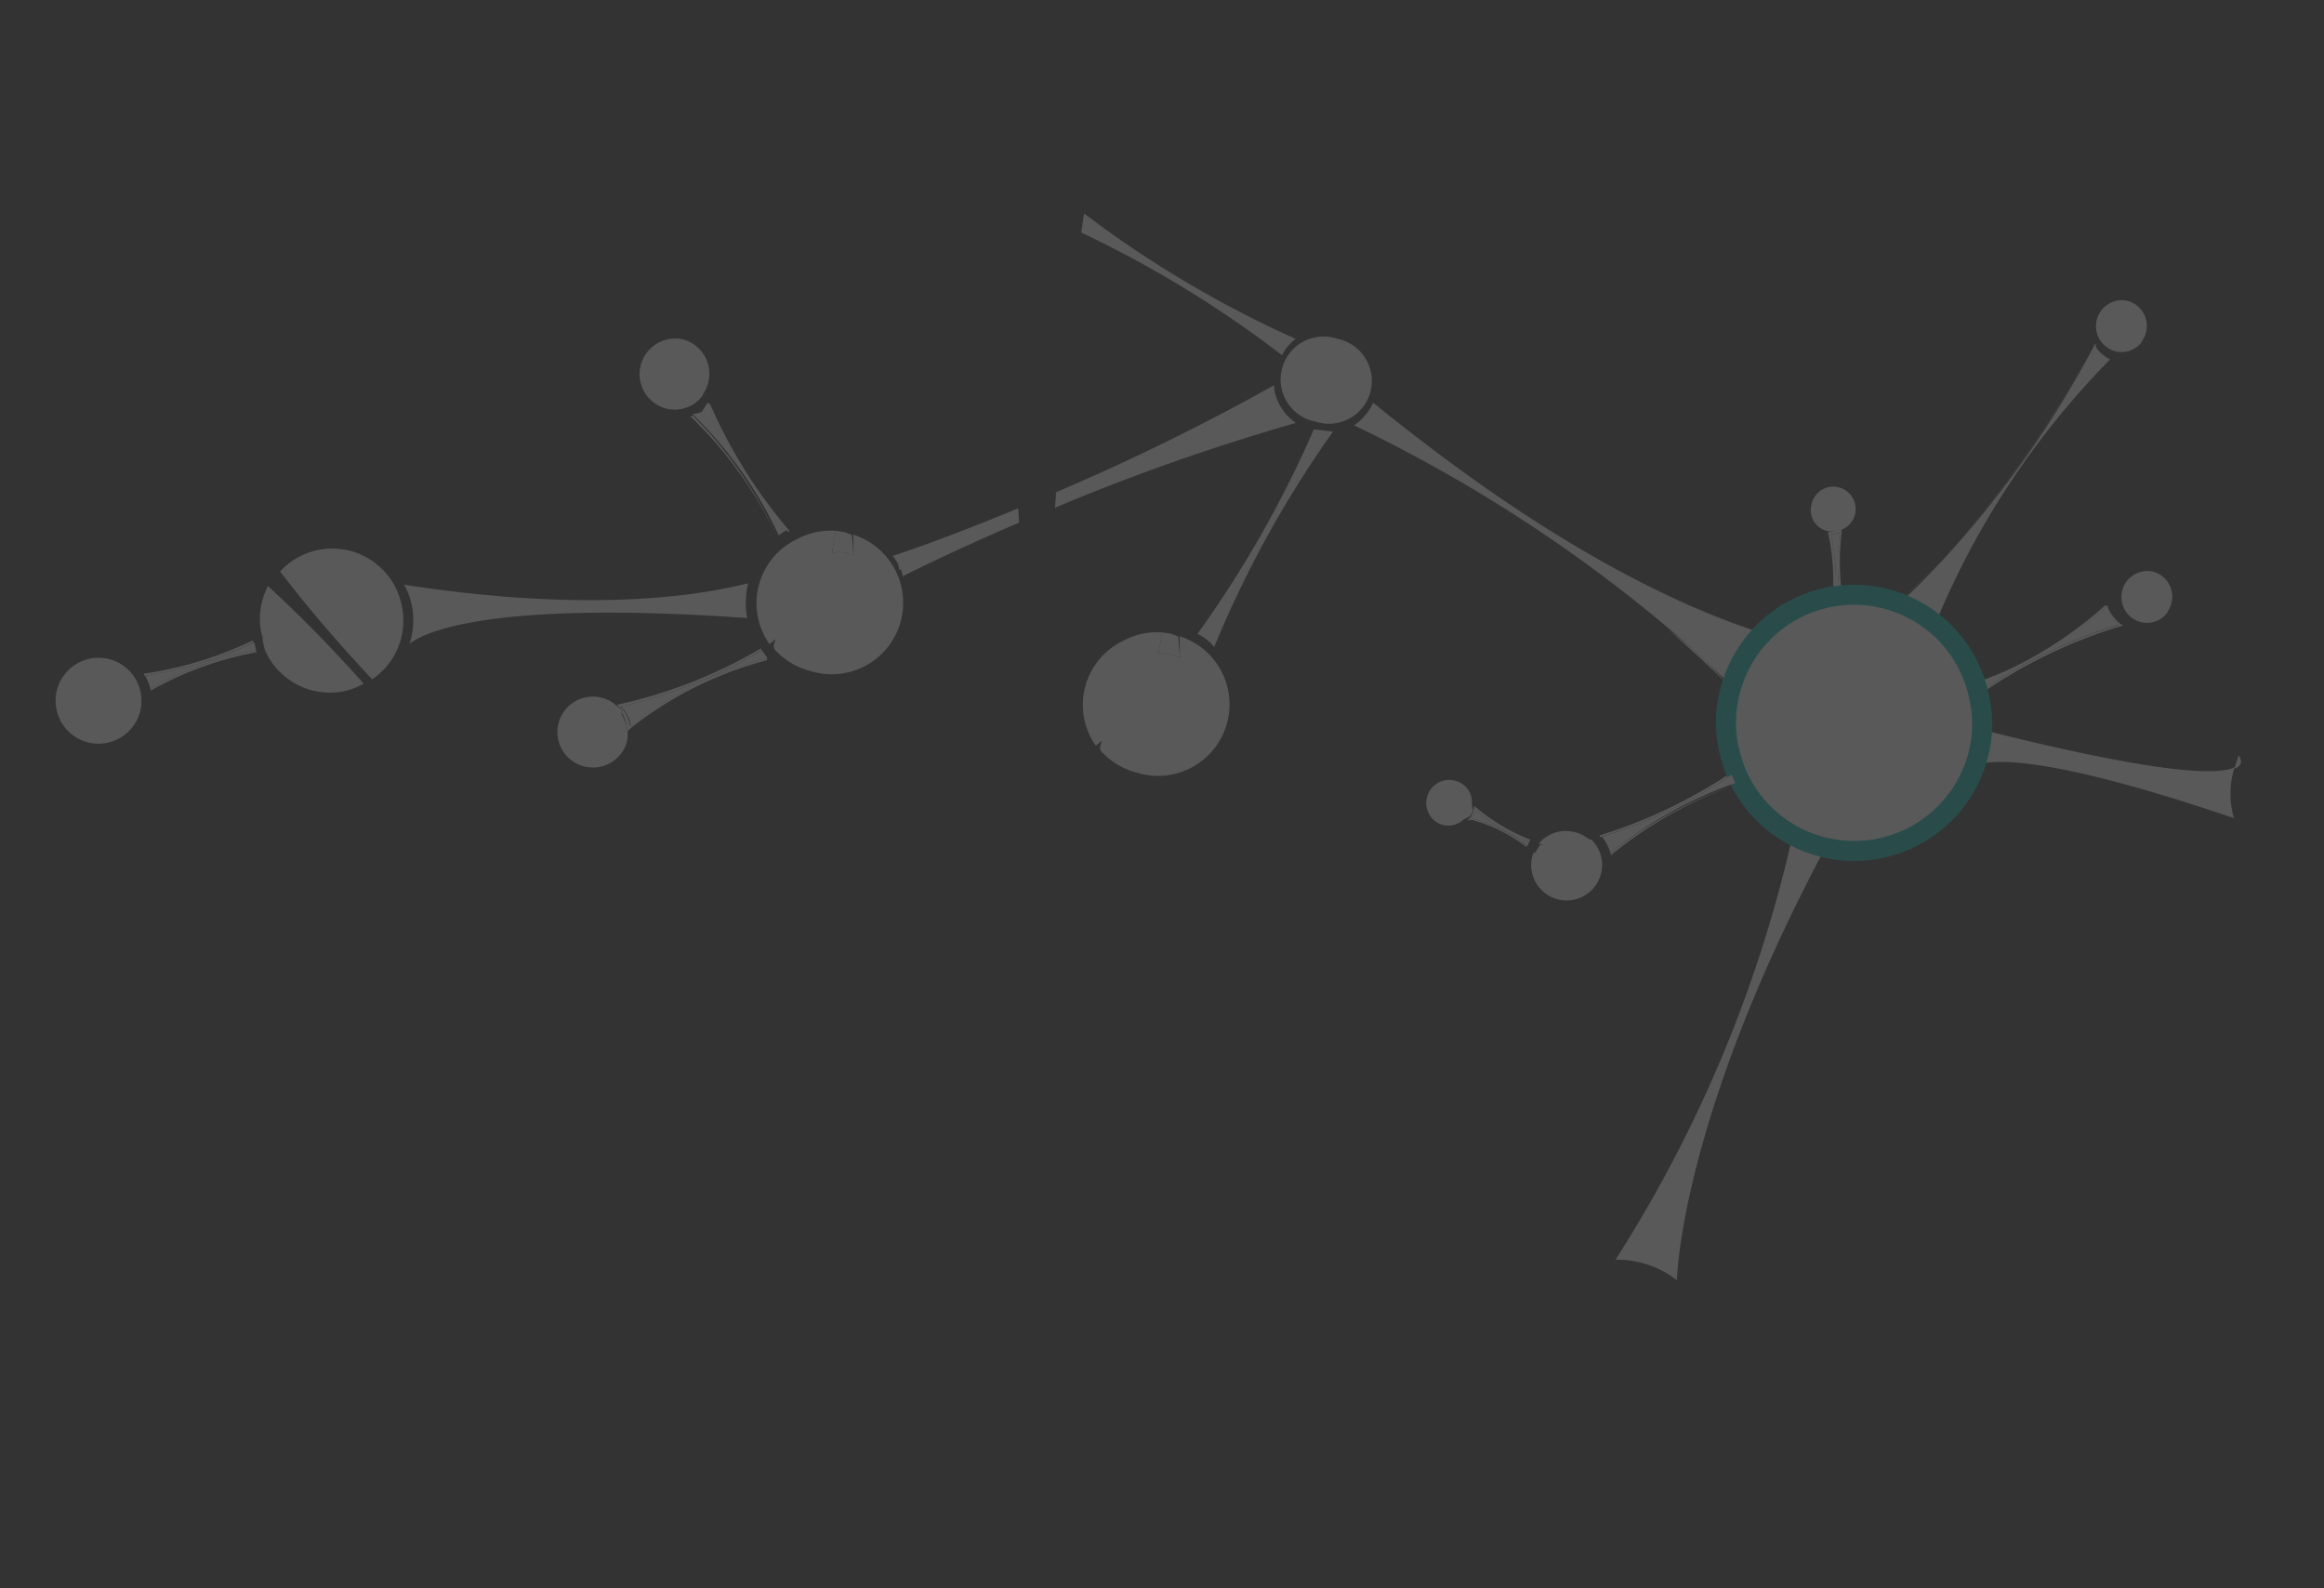 <svg width="928" height="634" fill="none" xmlns="http://www.w3.org/2000/svg"><rect width="100%" height="100%" fill="#333333" stroke="none"/><g opacity=".2" clip-path="url(#clip0_747_2381)" fill="#F2F2F2"><path d="M540.694 169.806a602.046 602.046 0 01126.138 80.807 590.12 590.12 0 00-126.138-80.807z"/><path d="M702.551 252.355c-12.188-3.465-61.088-20.046-131.586-73.119 70.636 53.043 119.141 69.13 131.586 73.119zm-36.798-1.367c8.015 6.968 16.119 14.351 23.837 21.963-7.313-8.423-15.13-15.144-23.837-21.963z"/><path d="M540.694 169.806a590.098 590.098 0 01125.613 81.063c8.153 6.938 16.089 14.215 23.946 21.796a51.412 51.412 0 0112.298-20.31c-12.356-3.574-60.95-20.075-131.764-73.949-7.272-5.534-14.743-11.317-22.471-17.622a21.384 21.384 0 01-7.622 9.022zm174.588 166.129a530.265 530.265 0 01-70.179 166.984 39.08 39.08 0 0124.504 8.206s1.035-62.64 58.021-170.312a56.64 56.64 0 01-12.346-4.878zM276.665 165.966l-.969.208a164.357 164.357 0 0134.766 48.579 165.207 165.207 0 00-33.797-48.787z"/><path d="M314.566 212.278l.831-.179a201.33 201.33 0 01-31.969-51.063l-.83.179a204 204 0 0031.968 51.063z"/><path d="M280.116 164.5a10.625 10.625 0 01-3.6.773 165.213 165.213 0 0134.46 48.5 18.807 18.807 0 012.641-1.869c.259-.124.544-.185.831-.179a203.987 203.987 0 01-31.969-51.063 24.112 24.112 0 01-2.363 3.838zm560.755 76.982a161.32 161.32 0 01-46.312 29.204 143.766 143.766 0 0046.738-28.571l-.426-.633z"/><path d="M791.822 275.475l.178.829a198.296 198.296 0 0154.215-26.123l1.663-.357-1.514-.978a19.83 19.83 0 01-4.384-5.575 14.167 14.167 0 003.949 6.249 199.147 199.147 0 00-54.107 25.955zm2.737-4.789c-1.246.268-2.492.536-3.728 1.526l3.728-1.526z"/><path d="M791.822 275.475a199.142 199.142 0 0154.077-26.094 14.153 14.153 0 01-3.948-6.248l-.298-1.384a143.766 143.766 0 01-46.738 28.571l-3.699 1.664.606 3.491zm-148.698 65.092l.178.83a165.742 165.742 0 0149.745-28.059 165.17 165.17 0 00-49.923 27.229z"/><path d="M691.463 309.333l-.178-.83a203.24 203.24 0 01-52.566 25.044l.149.693a198.34 198.34 0 0052.595-24.907zm-443.481-25.989l-1.435-1.285a14.165 14.165 0 00-23.655 13.19 14.158 14.158 0 0012.635 11.133 14.162 14.162 0 0014.349-8.818 12.745 12.745 0 00.017-8.692 18.873 18.873 0 00-1.664-3.699l-.247-1.829z"/><path d="M246.398 281.367l1.584 1.978.238 1.107a13.287 13.287 0 011.663 3.698l.386 1.8.416 1.938 1.069-1.098a148.314 148.314 0 0154.562-27.212l-.179-.83a148.89 148.89 0 00-54.562 27.211 12.736 12.736 0 00-3.999-7.83 199.898 199.898 0 0056.464-22.406l-.179-.831a195.803 195.803 0 01-56.078 22.178l-1.385.297z"/><path d="M250.299 288.061a13.338 13.338 0 00-1.664-3.699 18.847 18.847 0 011.664 3.699zm-3.019-5.289l-1.584-1.977 1.584 1.977zm.573-.703a12.744 12.744 0 013.999 7.831 148.872 148.872 0 0154.563-27.211l-2.099-3.025a199.848 199.848 0 01-56.463 22.405zm260.865-128.277c-5.43 3.048-41.2 23.327-87.011 42.721l-.413 6.172a855.933 855.933 0 0196.163-33.827 20.816 20.816 0 01-8.511-12.655l-.228-2.411zm-148.912 73.537c.275.905.474 1.83.594 2.768 4.055-2.029 21.323-10.66 46.533-21.431l-.358-5.716c-16.101 6.643-33.063 13.326-50.094 19.01a18.418 18.418 0 012.157 3.302l.476 2.216.692-.149zm73.058-142.114l-1.115 7.626a443.392 443.392 0 0180.189 48.963 18.55 18.55 0 015.408-6.52 433.172 433.172 0 01-84.482-50.069zm99.429 87.095l-7.656-.88a443.363 443.363 0 01-46.473 81.658 18.528 18.528 0 016.683 5.205 433.209 433.209 0 0147.446-85.983zm55.136 154.438a5.236 5.236 0 001.73-3.412 76.768 76.768 0 0021.46 12.915l.513-.98a76.495 76.495 0 01-21.4-12.638l-1.068-.929a8.772 8.772 0 01-1.601 4.688 5.535 5.535 0 01-1.344 1.158l1.523-.327a61.052 61.052 0 0122.012 10.768l.692-.148a60.752 60.752 0 00-22.517-11.095z"/><path d="M588.664 321.704l.446 2.076a4.533 4.533 0 01-1.463 2.631l-1.147 1.405a5.517 5.517 0 001.345-1.157 8.77 8.77 0 00.819-4.955zm147.087-110.365a8.92 8.92 0 10-10.843-13.449 8.925 8.925 0 00-1.702 4.268 8.49 8.49 0 006.378 9.816 8.511 8.511 0 004.259-.08l1.908-.555z"/><path d="M733.05 236.538a91.568 91.568 0 00-1.966-23.327 6.235 6.235 0 003.6-.773 91.892 91.892 0 00-.14 23.636l.831-.179a97.702 97.702 0 01.031-23.469l-.238-1.107a8.632 8.632 0 01-1.939.417 7.789 7.789 0 01-3.323.713l.416 1.939a88.049 88.049 0 011.61 21.667l1.118.483z"/><path d="M735.702 211.784l-1.523.327a8.609 8.609 0 001.523-.327zm-4.618 1.427a91.614 91.614 0 011.967 23.327 6.162 6.162 0 001.523-.327 91.847 91.847 0 01.14-23.636 6.232 6.232 0 01-3.63.636zm162.828 88.422l-1.758 5.302c4.727-1.594 1.758-5.302 1.758-5.302z"/><path d="M791.179 304.866c6.647-1.427 28.349-2.901 100.863 21.789a34.823 34.823 0 01.27-20.333c-6.429 3.118-28.289 3.178-99.011-14.511a47.577 47.577 0 01-1.331 9.988l-.791 3.067zm51.338-161.635a328.534 328.534 0 00-69.095 103.9 325.686 325.686 0 0169.095-103.9 16.855 16.855 0 01-5.729-4.418 12.742 12.742 0 005.729 4.418z"/><path d="M836.155 137.211a413.46 413.46 0 01-59.636 85.214 403.296 403.296 0 0059.636-85.214zm.109-.168l.356 1.661a7.052 7.052 0 01-.356-1.661zm-59.913 85.274a361.452 361.452 0 01-17.175 17.157c6.2-5.531 11.756-11.36 17.175-17.157z"/><path d="M773.482 247.408a328.548 328.548 0 0169.094-103.9 12.744 12.744 0 01-5.511-4.755l-.357-1.661a403.288 403.288 0 01-59.774 85.244c-5.418 5.798-10.975 11.626-17.007 17.266a51.84 51.84 0 0113.555 7.806zm-608.911-5.094a30.44 30.44 0 01-1.043 14.706c5.33-4.186 30.697-17.599 134.829-10.27a34.106 34.106 0 01.36-13.835c-8.308 1.784-51.5 13.81-137.354.53a28.293 28.293 0 013.03 8.038l.178.831zm-63.44 14.201l-.178-.83a148.347 148.347 0 01-43.509 13.253l.178.829a150.878 150.878 0 0043.509-13.252z"/><path d="M60.028 274.898l.179.832a134.012 134.012 0 0142.201-15.29l-.178-.829a137.115 137.115 0 00-42.202 15.287z"/><path d="M57.9 269.707a22.514 22.514 0 012.128 5.191 137.117 137.117 0 0142.202-15.287l-.684-3.186a150.868 150.868 0 01-43.647 13.282z"/><path d="M692.269 305.829l.061.281.1.271a51.162 51.162 0 0080.456 21.711 51.156 51.156 0 0017.103-26.944 48.451 48.451 0 00.38-22.479l-.174-.811-.001-.004a50.994 50.994 0 00-17.38-28.684 51.026 51.026 0 00-81.927 26.579 49.288 49.288 0 001.262 29.519l.12.561z" stroke="#00AFAA" stroke-width="8"/><path d="M533.845 135.218a17.141 17.141 0 00-21.932 12.007 17.12 17.12 0 002.125 13.456 17.138 17.138 0 0011.274 7.651 17.14 17.14 0 0013.567-1.255 17.152 17.152 0 005.298-4.509 17.14 17.14 0 003.399-13.193 17.115 17.115 0 00-7.301-11.5 17.138 17.138 0 00-6.43-2.657zM309.724 255.17l-.77 2.483a2.973 2.973 0 00.357 1.661 29.172 29.172 0 0014.148 8.549 28.558 28.558 0 0021.769-1.858 28.537 28.537 0 00-4.478-52.541l.092 8.524a11.034 11.034 0 00-8.656-1.183l1.569-8.882a28.336 28.336 0 00-15.509 3.33 28.322 28.322 0 00-15.241 18.395 28.319 28.319 0 004.247 23.503l2.472-1.981zm130.315 40.572l-.77 2.483a2.973 2.973 0 00.357 1.661 29.172 29.172 0 0014.148 8.549 28.558 28.558 0 0021.769-1.858 28.546 28.546 0 0014.081-16.702 28.536 28.536 0 00-18.56-35.84l.092 8.524a11.037 11.037 0 00-8.655-1.182l1.569-8.882a28.336 28.336 0 00-15.509 3.33 28.322 28.322 0 00-10.994 41.898l2.472-1.981z"/><path d="M340.842 221.988l-.646-8.406-2.849-1.126-3.591-.533-1.57 8.882a11.028 11.028 0 018.656 1.183zm130.315 40.571l-.646-8.405-2.849-1.126-3.592-.533-1.569 8.882a11.049 11.049 0 018.656 1.182zm-199.035-127.19a14.23 14.23 0 00-16.505 11.51 14.222 14.222 0 0011.511 16.499 14.17 14.17 0 009.969-2.141l1.622-1.216 1.533-1.634.811-1.622a12.602 12.602 0 001.956-5.053 14.158 14.158 0 00-10.897-16.343zm8.516 22.791a13.36 13.36 0 001.394-1.602l-1.394 1.602zm-1.859 2.137l-1.622 1.218 1.622-1.218zm364.345 180.27a165.192 165.192 0 0149.775-27.922l-1.436-3.312a198.34 198.34 0 01-51.764 24.729 20.245 20.245 0 013.425 6.505zm-56.428-14.532a4.53 4.53 0 001.464-2.63l-.446-2.077a8.785 8.785 0 00-3.307-7.979 9.206 9.206 0 00-14.828 8.323 9.181 9.181 0 003.448 6.14 8.775 8.775 0 005.763 1.798 8.789 8.789 0 005.563-2.347l2.343-1.228zm2.463-2.699a5.236 5.236 0 01-1.73 3.412 60.766 60.766 0 0122.488 10.956l.702-1.453a76.768 76.768 0 01-21.46-12.915zm45.081 11.608a12.903 12.903 0 00-4.897-2.569 14.173 14.173 0 00-14.857 4.348l1.563.534-.661 2.313-1.662.357.298 1.386-1.406-1.148-.622 1.148a14.153 14.153 0 009.664 17.631c2.402.69 4.944.733 7.367.124a14.172 14.172 0 0010.19-9.933 14.157 14.157 0 00-3.583-13.767l-1.394-.424zm.553-.119l1.514.978-1.514-.978z"/><path d="M614.399 340.362l1.661-.357.663-2.314-1.564-.533a14.202 14.202 0 00-2.303 4.115l1.406 1.146.137-2.057zm-510.045-87.726l.237 1.107.832-.178-.623 1.148c.206 1.69.564 3.358 1.07 4.984a28.32 28.32 0 0030.759 16.421 28.33 28.33 0 008.595-3.149 543.876 543.876 0 00-38.216-39.005 28.312 28.312 0 00-2.654 18.672zm56.31-9.628a28.318 28.318 0 00-35.418-22.997 28.33 28.33 0 00-13.403 8.137c12.479 16.292 25.126 30.665 36.773 43.08a28.32 28.32 0 0012.048-28.22z"/><path d="M104.591 253.744l.179.831.624-1.147-.803.316zm-68.149 9.13a17.153 17.153 0 00-14 19.804 17.144 17.144 0 007.005 11.099 17.155 17.155 0 0026.628-10.22 17.153 17.153 0 00-6.83-17.789 17.16 17.16 0 00-12.803-2.894zm822.858-34.74a10.372 10.372 0 00-12.031 8.39 10.368 10.368 0 008.39 12.027c2.533.4 5.123-.156 7.268-1.561l1.182-.886 1.117-1.191.591-1.182a9.181 9.181 0 001.426-3.684 10.317 10.317 0 00-7.943-11.913zm-10.162-108.122a10.372 10.372 0 00-10.328 16.141 10.373 10.373 0 006.687 4.276c2.533.4 5.123-.156 7.268-1.561l1.182-.886 1.117-1.191.591-1.183a9.171 9.171 0 001.426-3.683 10.322 10.322 0 00-7.943-11.913z"/></g><defs><clipPath id="clip0_747_2381"><path fill="#fff" transform="rotate(-102.119 305.041 277.41)" d="M0 0h466.12v848.636H0z"/></clipPath></defs></svg>